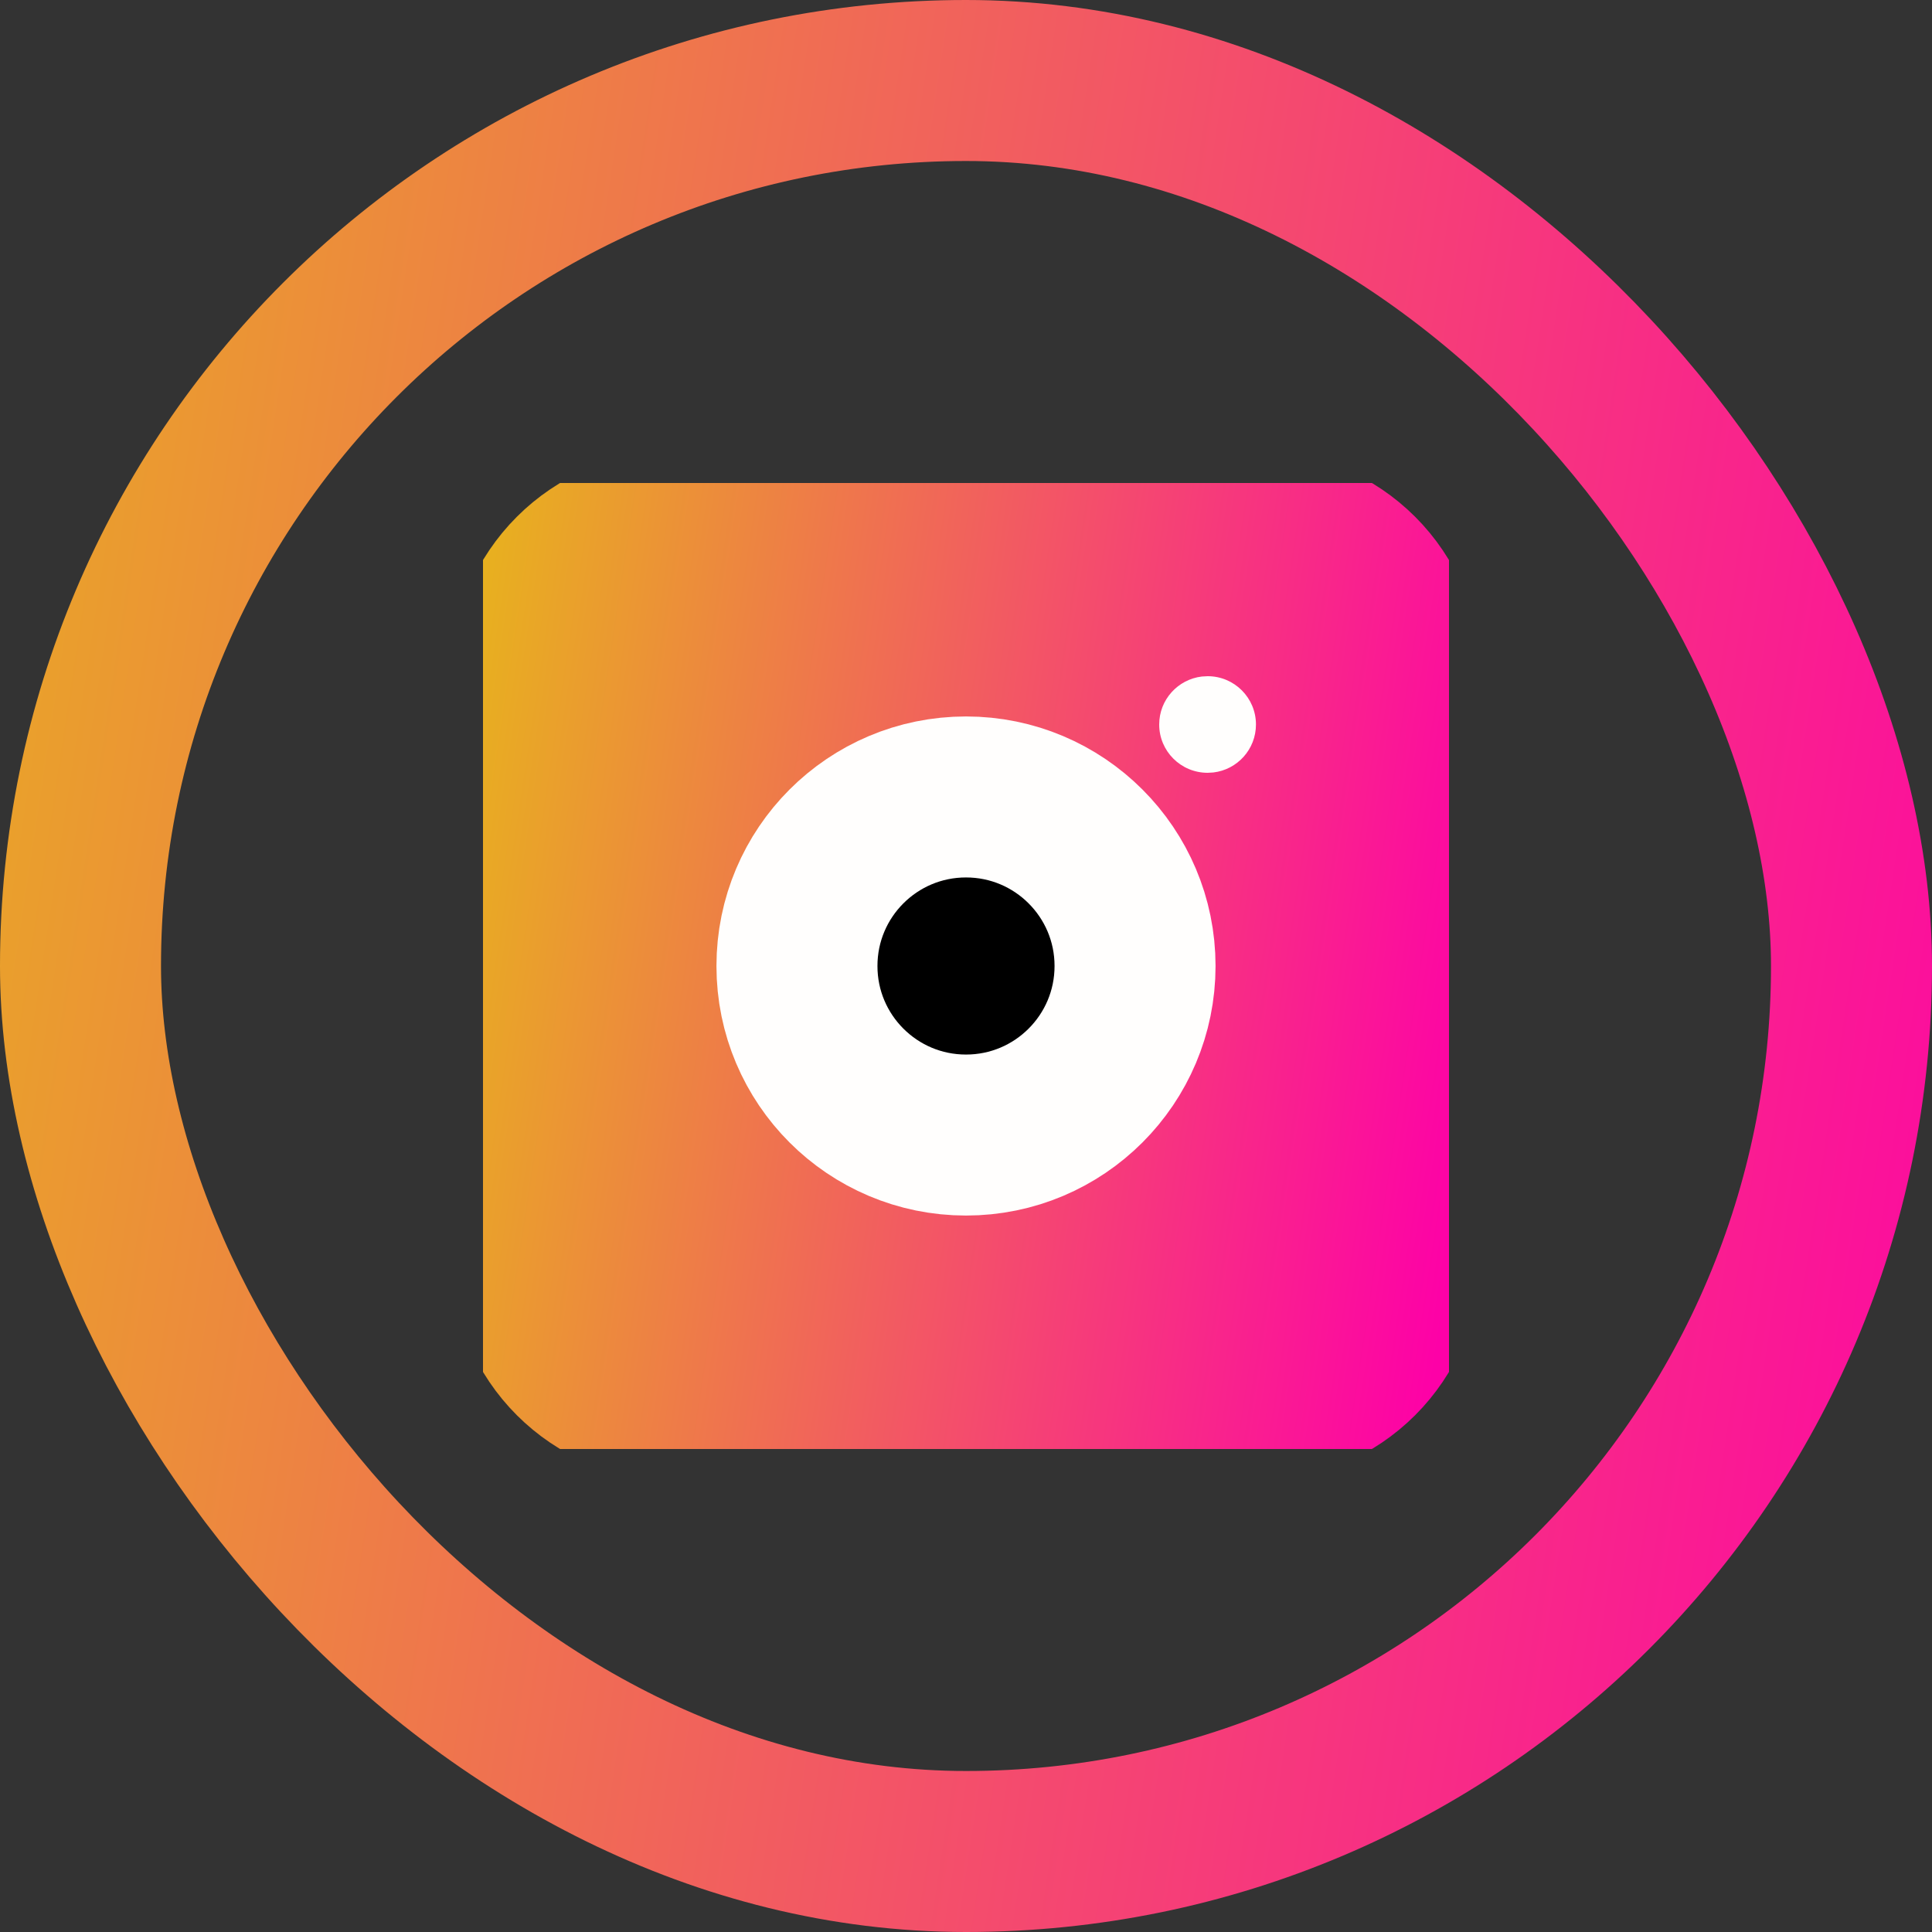 <svg width="24" height="24" viewBox="0 0 24 24" fill="none" xmlns="http://www.w3.org/2000/svg">
<rect x="0" y="0" width="24" height="24" fill="#333333" stroke="none"/>
<g clip-path="url(#clip0_2_1655)">
<path fill-rule="evenodd" clip-rule="evenodd" d="M8.4 6.6H15.6C16.594 6.6 17.4 7.406 17.4 8.4V15.6C17.4 16.594 16.594 17.4 15.6 17.4H8.4C7.406 17.4 6.6 16.594 6.6 15.6V8.4C6.6 7.406 7.406 6.6 8.4 6.6Z" fill="url(#paint0_linear_2_1655)" stroke="url(#paint1_linear_2_1655)" stroke-width="2" stroke-linecap="round" stroke-linejoin="round"/>
<path d="M12 14.1C13.16 14.1 14.1 13.16 14.1 12C14.1 10.84 13.16 9.9 12 9.9C10.84 9.9 9.9 10.84 9.9 12C9.9 13.16 10.84 14.1 12 14.1Z" fill="#00000000" stroke="#FFFEFD" stroke-width="2" stroke-linecap="round" stroke-linejoin="round"/>
<path d="M15.002 8.4C15.334 8.4 15.602 8.669 15.602 9C15.602 9.308 15.371 9.561 15.072 9.596L15.002 9.6C14.668 9.6 14.4 9.331 14.4 9C14.4 8.692 14.632 8.439 14.93 8.404L15.002 8.4Z" fill="#FFFEFD"/>
</g>
<rect x="1" y="1" width="22" height="22" rx="11" stroke="url(#paint2_linear_2_1655)" stroke-width="2"/>
<defs>
<linearGradient id="paint0_linear_2_1655" x1="3.129" y1="6.6" x2="19.039" y2="9.011" gradientUnits="userSpaceOnUse">
<stop stop-color="#E3D701"/>
<stop offset="1" stop-color="#FD01A7"/>
</linearGradient>
<linearGradient id="paint1_linear_2_1655" x1="3.129" y1="6.6" x2="19.039" y2="9.011" gradientUnits="userSpaceOnUse">
<stop stop-color="#E3D701"/>
<stop offset="1" stop-color="#FD01A7"/>
</linearGradient>
<linearGradient id="paint2_linear_2_1655" x1="-7.714" y1="7.87728e-07" x2="27.643" y2="5.357" gradientUnits="userSpaceOnUse">
<stop stop-color="#E3D701"/>
<stop offset="1" stop-color="#FD01A7"/>
</linearGradient>
<clipPath id="clip0_2_1655">
<rect width="12" height="12" fill="white" transform="translate(6 6)"/>
</clipPath>
</defs>
</svg>
